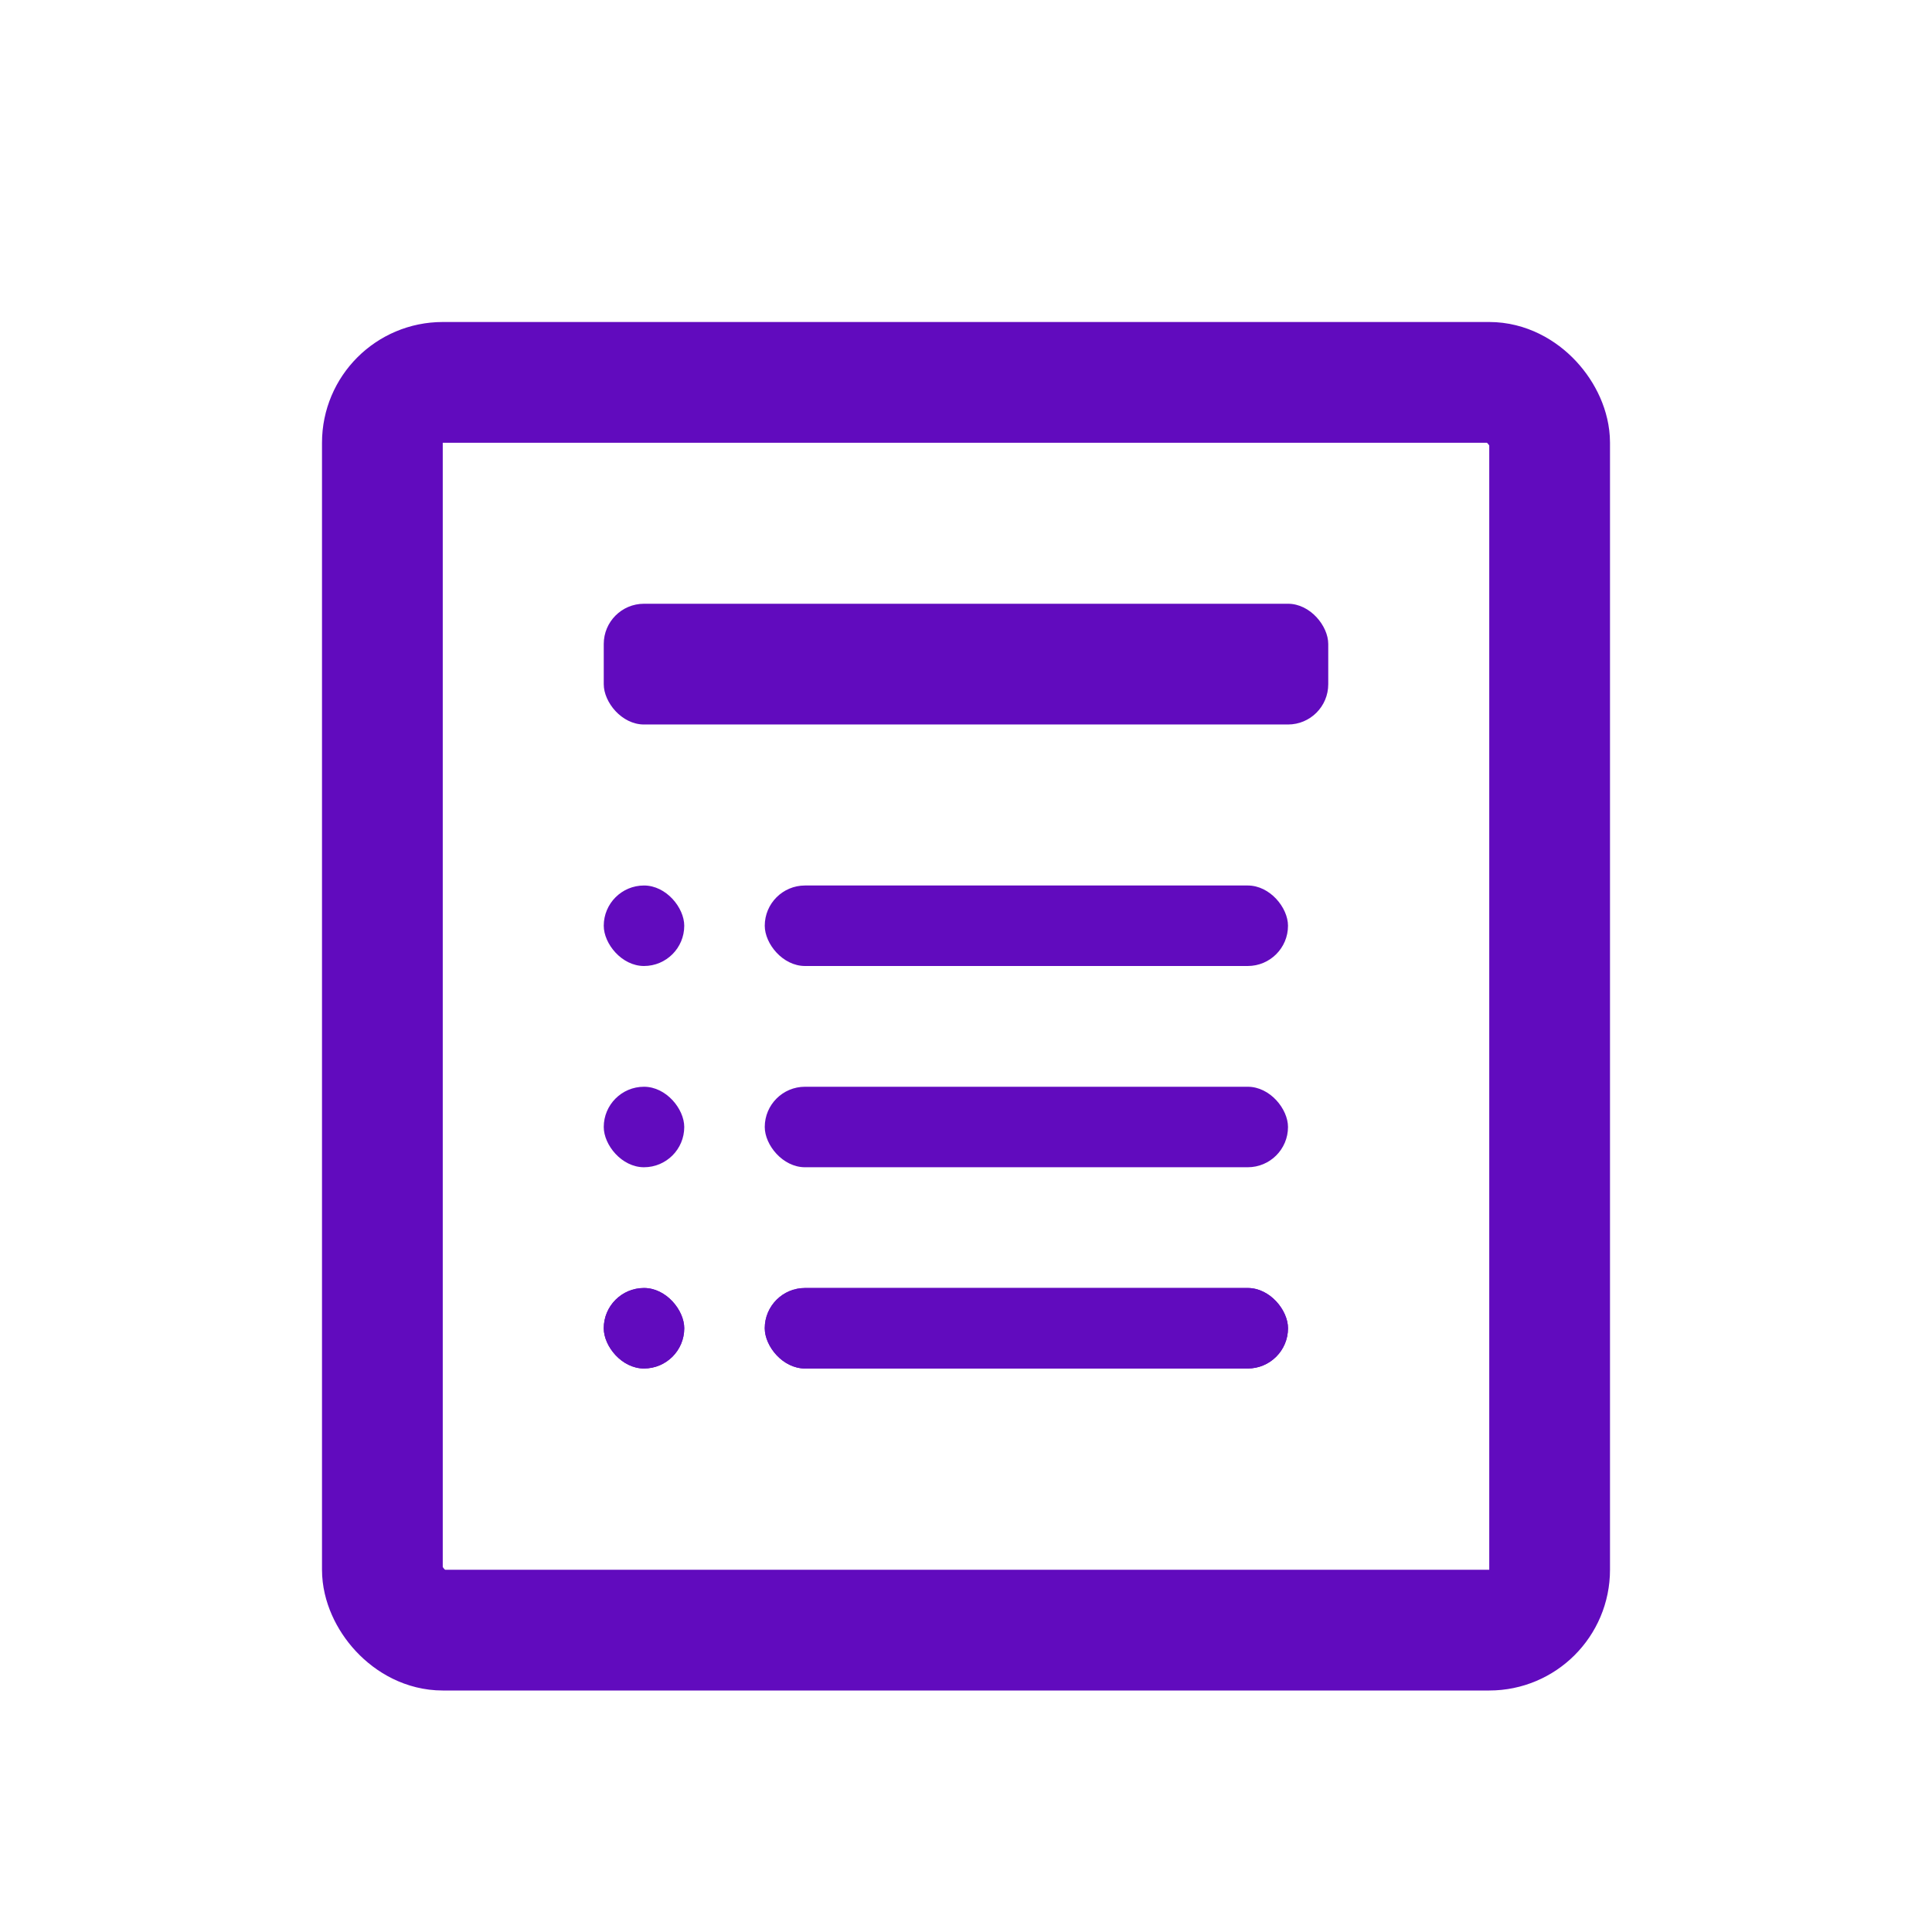 <svg width="48" height="48" viewBox="0 0 48 48" fill="none" xmlns="http://www.w3.org/2000/svg">
<rect x="9.5" y="9.5" width="29" height="31" rx="1.5" stroke="#610BBE" stroke-width="3"/>
<rect x="15" y="15" width="18" height="3" rx="1" fill="#610BBE"/>
<rect x="19" y="22" width="13" height="2" rx="1" fill="#610BBE"/>
<rect x="19" y="27" width="13" height="2" rx="1" fill="#610BBE"/>
<rect x="19" y="32" width="13" height="2" rx="1" fill="#610BBE"/>
<rect x="19" y="32" width="13" height="2" rx="1" fill="#610BBE"/>
<rect x="15" y="22" width="2" height="2" rx="1" fill="#610BBE"/>
<rect x="15" y="27" width="2" height="2" rx="1" fill="#610BBE"/>
<rect x="15" y="32" width="2" height="2" rx="1" fill="#610BBE"/>
<rect x="15" y="32" width="2" height="2" rx="1" fill="#610BBE"/>
</svg>
